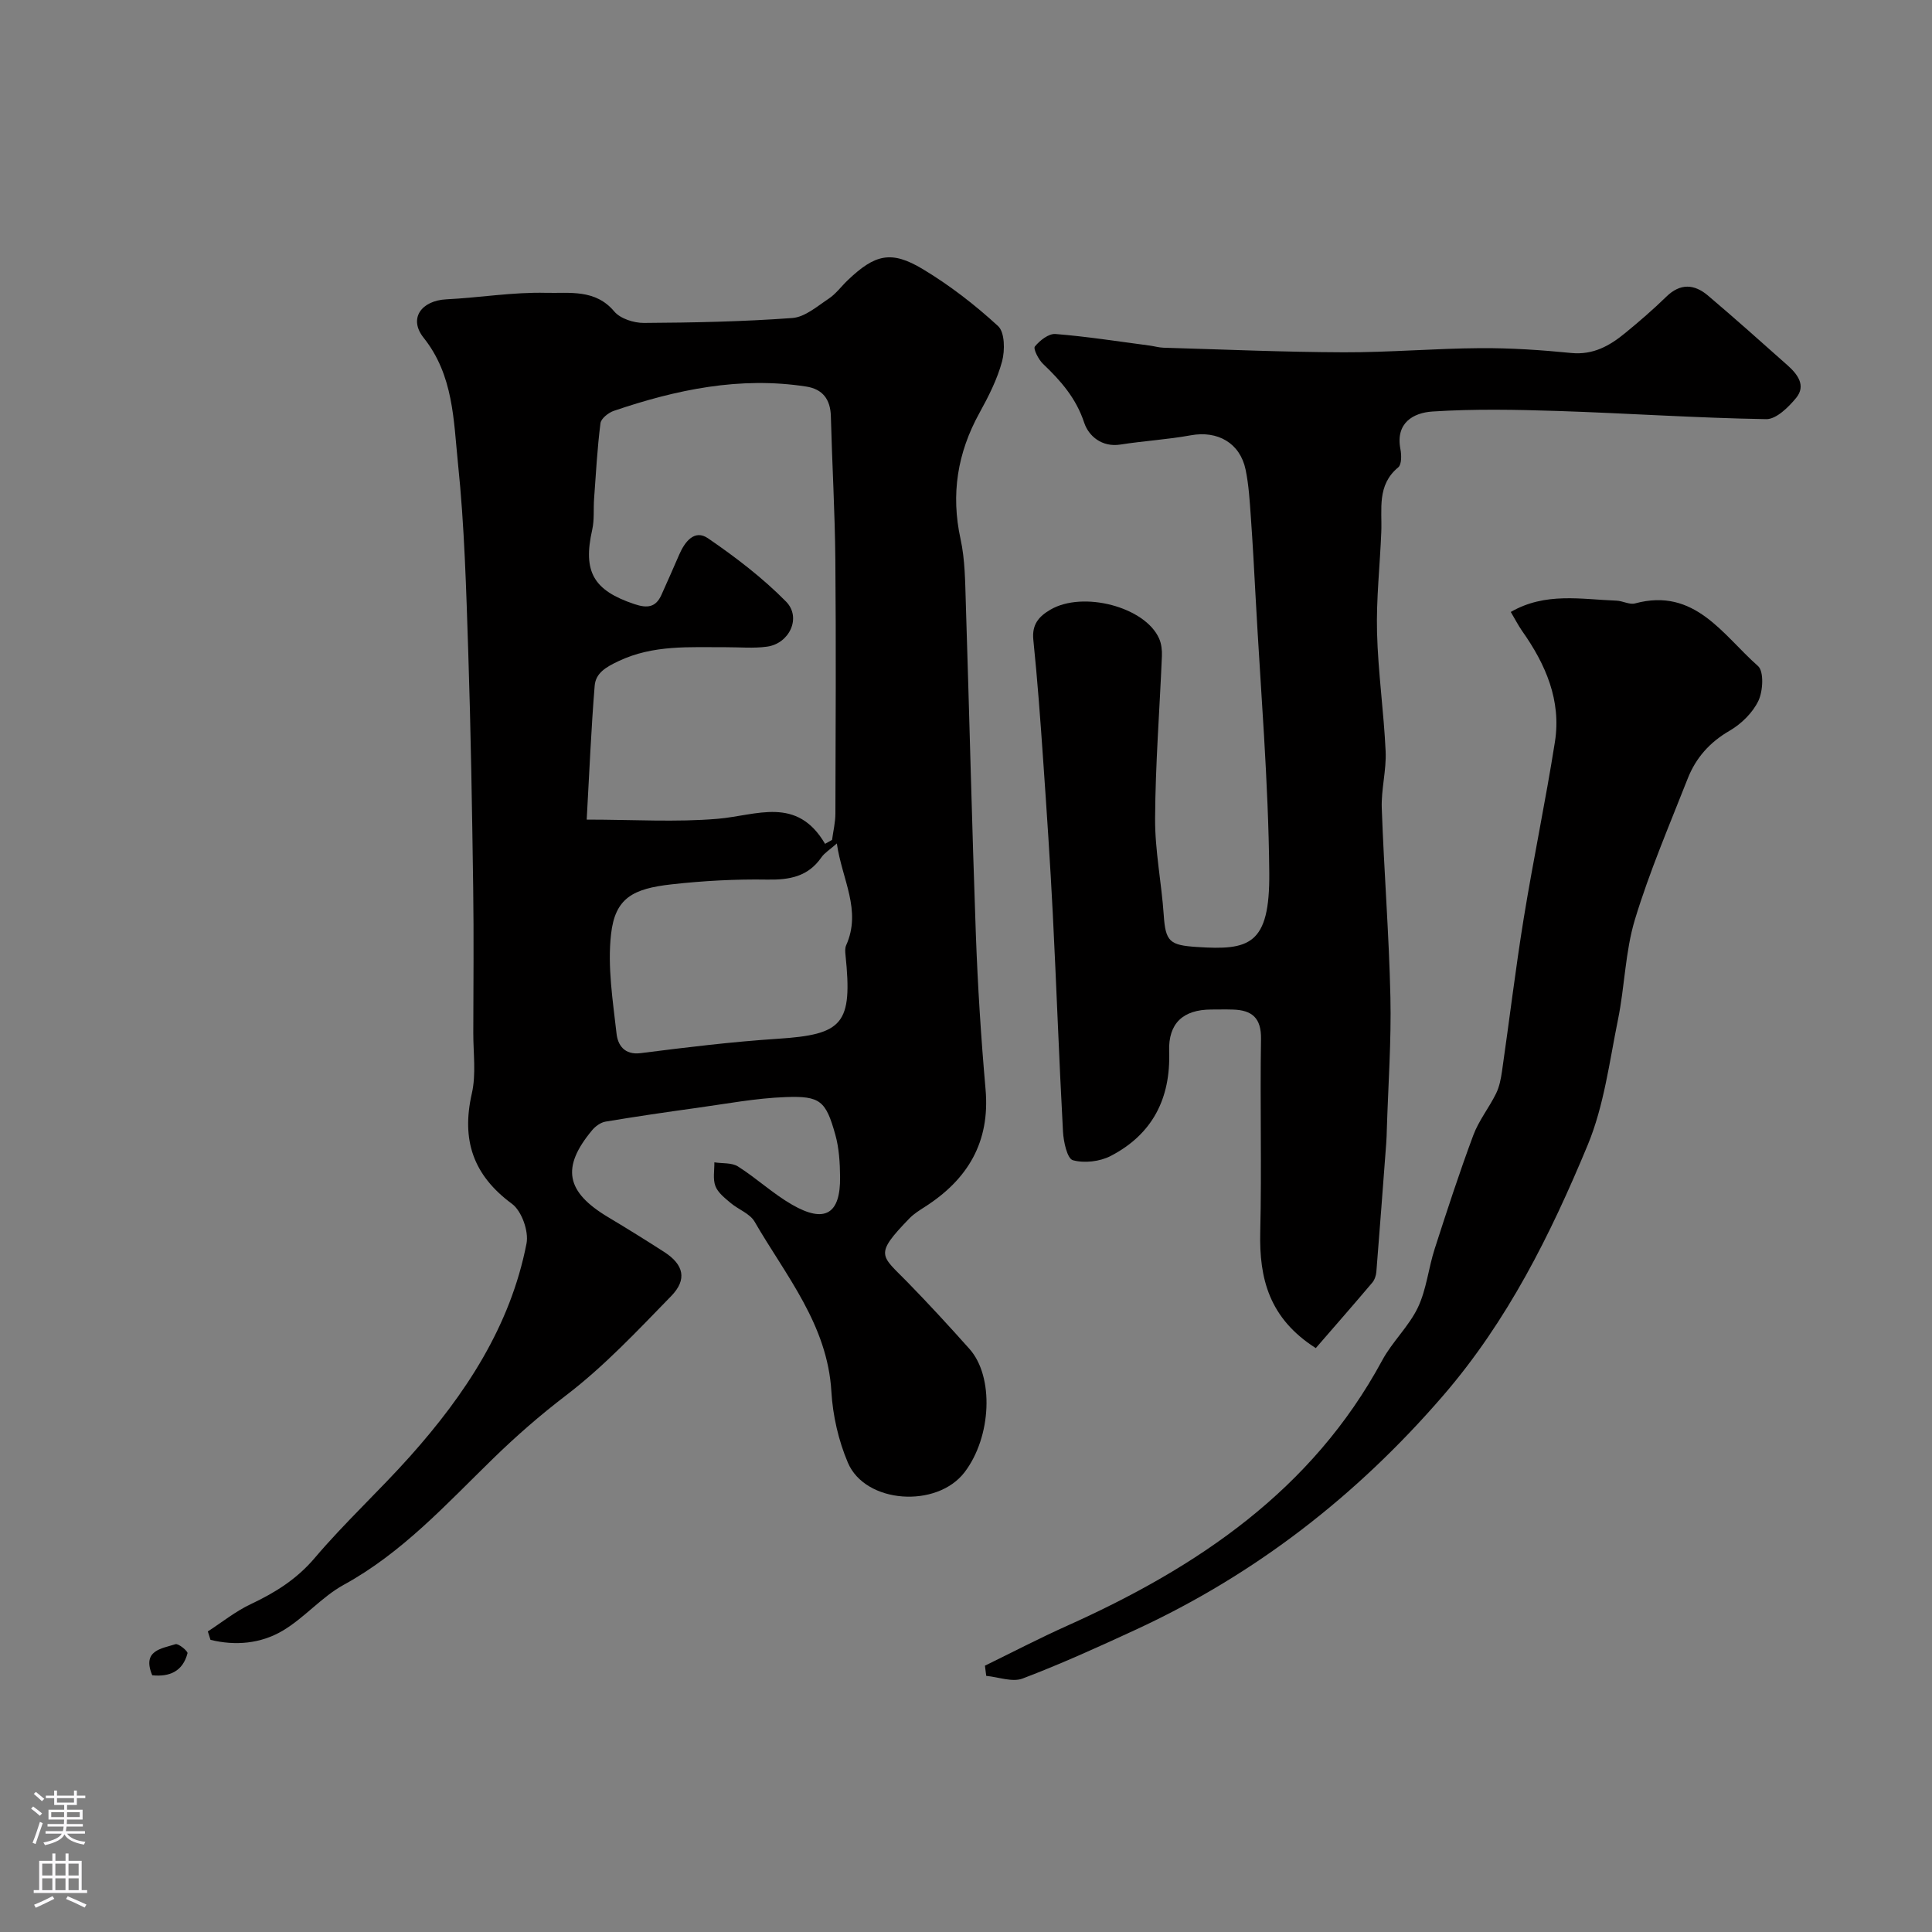 <svg enable-background="new 0 0 400 400" viewBox="0 0 400 400" xmlns="http://www.w3.org/2000/svg"><rect x="0" y="0" width="400" height="400" fill="#808080" stroke="none"/><g fill="#010000"><path d="m43.03 337.77c2.96-1.92 5.76-4.18 8.93-5.67 5.04-2.38 9.48-5.15 13.21-9.55 6.21-7.32 13.33-13.86 19.73-21.03 11.42-12.8 20.77-26.91 24.11-44.07.49-2.52-1-6.73-3.01-8.21-8.07-5.95-10.5-13.23-8.31-22.86.91-3.98.29-8.33.3-12.5.02-10 .12-20-.02-29.99-.23-16.27-.49-32.53-1.02-48.79-.43-13.06-.78-26.17-2.13-39.15-.92-8.91-.9-18.23-7.12-26.03-3.17-3.98-.47-7.69 4.73-7.95 6.9-.34 13.8-1.52 20.67-1.34 4.77.12 10.14-.83 14.07 3.85 1.26 1.5 4.05 2.39 6.14 2.38 10.25-.06 20.52-.27 30.74-1.02 2.6-.19 5.14-2.42 7.52-4 1.5-1 2.61-2.55 3.94-3.82 5.64-5.38 9-6.24 15.55-2.3 5.57 3.35 10.81 7.4 15.58 11.79 1.4 1.29 1.44 5.03.83 7.31-1 3.72-2.82 7.29-4.7 10.7-4.54 8.25-5.93 16.79-3.9 26.08.94 4.3.95 8.83 1.09 13.26.73 22.86 1.26 45.73 2.08 68.59.39 10.71 1.07 21.42 2.01 32.09.96 10.92-3.69 18.66-12.6 24.35-1.09.7-2.23 1.41-3.13 2.33-7.44 7.67-5.93 7.61-.44 13.23 4.39 4.5 8.65 9.13 12.83 13.82 5.13 5.74 4.58 18.2-.99 25.52-5.73 7.53-20.58 6.54-24.18-1.97-1.94-4.57-3.12-9.73-3.41-14.69-.8-13.87-9.44-24.02-15.9-35.2-.98-1.69-3.38-2.52-5-3.9-1.19-1.01-2.6-2.11-3.11-3.46-.56-1.46-.19-3.27-.22-4.92 1.65.26 3.61.04 4.9.86 3.85 2.44 7.25 5.64 11.18 7.9 6.8 3.92 10.05 1.95 9.95-5.77-.03-2.92-.21-5.95-.99-8.73-1.96-6.97-3.09-8.04-10.27-7.77-6.16.22-12.29 1.39-18.43 2.24-6.3.87-12.6 1.79-18.87 2.84-1.01.17-2.1.96-2.77 1.77-6.44 7.73-5.45 12.78 3.34 18.03 3.91 2.34 7.78 4.74 11.61 7.21 4 2.59 4.77 5.66 1.42 9.1-6.97 7.16-13.88 14.54-21.78 20.57-5.39 4.12-10.31 8.41-15.17 13.15-9.61 9.36-18.75 19.44-30.84 26.06-4.58 2.51-8.15 6.85-12.67 9.52-4.54 2.68-9.78 3.15-14.93 1.88-.17-.59-.36-1.17-.55-1.74zm127.79-163.06c.48-.27.97-.55 1.45-.82.24-1.82.69-3.63.69-5.45.05-17.5.15-35.01-.01-52.51-.09-9.92-.67-19.84-.93-29.76-.09-3.51-1.72-5.62-5.11-6.14-13.74-2.13-26.9.64-39.82 5.03-1.12.38-2.65 1.59-2.77 2.57-.66 5.18-.94 10.4-1.32 15.62-.16 2.14.08 4.36-.39 6.43-1.97 8.72.27 12.56 8.75 15.4 2.66.89 4.4.68 5.57-1.89 1.27-2.78 2.48-5.6 3.71-8.4 1.16-2.66 3.16-5.25 5.95-3.34 5.71 3.91 11.31 8.19 16.15 13.1 3.25 3.3.7 8.69-3.92 9.33-2.78.39-5.65.11-8.48.12-7.54.03-15.08-.55-22.3 2.89-2.57 1.22-4.7 2.43-4.92 5.09-.72 8.84-1.09 17.71-1.65 27.71 9.72 0 18.49.57 27.15-.17 8.06-.69 16.37-4.77 22.2 5.19zm2.44-.08c-1.52 1.34-2.56 1.96-3.19 2.87-2.78 4.01-6.61 4.69-11.23 4.61-6.58-.11-13.22.25-19.76.98-8.05.89-11.73 2.83-12.57 10.33-.76 6.75.37 13.75 1.14 20.59.25 2.28 1.56 4.47 5.01 4.03 9.42-1.2 18.86-2.35 28.33-2.97 13.59-.88 15.54-3.06 14.06-17.37-.07-.65-.12-1.4.13-1.97 3.27-7.28-.87-13.66-1.92-21.1z"/><path d="m272.42 279.11c-9.66-6.15-11.73-14.41-11.5-24.01.32-13.32-.06-26.67.16-39.99.07-4.38-1.89-5.97-5.8-6.09-1.5-.05-3-.01-4.5-.01-5.83.02-8.92 2.83-8.72 8.68.33 9.75-3.47 17.16-12.1 21.64-2.24 1.16-5.46 1.54-7.83.88-1.18-.33-1.94-3.83-2.05-5.94-.82-15.03-1.35-30.07-2.11-45.1-.54-10.54-1.25-21.08-1.98-31.61-.58-8.37-1.19-16.75-2.05-25.1-.32-3.16 1.12-4.82 3.53-6.23 6.74-3.95 19.63-.59 22.52 5.99.48 1.09.62 2.42.57 3.62-.47 11.21-1.35 22.41-1.41 33.62-.04 6.67 1.34 13.33 1.79 20.01.37 5.5 1.24 6.22 6.84 6.59 10.86.72 15.14-.36 15.01-15.36-.17-18.98-1.8-37.94-2.82-56.91-.3-5.6-.6-11.21-1-16.8-.23-3.26-.42-6.56-1.08-9.75-1.15-5.53-5.8-8.13-11.33-7.12-4.82.88-9.75 1.16-14.59 1.92-3.88.61-6.6-1.82-7.49-4.5-1.68-5.09-4.84-8.69-8.52-12.19-.95-.9-2.08-3.14-1.7-3.61 1.01-1.25 2.86-2.7 4.26-2.59 6.51.52 12.98 1.54 19.46 2.39.98.13 1.94.42 2.92.45 12.43.36 24.87.91 37.3.95 9.43.03 18.87-.8 28.3-.86 6.27-.04 12.56.38 18.8 1 4.54.45 7.96-1.48 11.18-4.13 2.93-2.4 5.81-4.89 8.52-7.53 2.89-2.82 5.79-2.62 8.6-.24 5.58 4.73 11.05 9.61 16.51 14.47 2.04 1.82 3.85 4.16 1.78 6.71-1.59 1.94-4.14 4.46-6.22 4.42-14.38-.24-28.74-1.22-43.11-1.69-8.66-.28-17.35-.45-25.98.11-3.91.25-7.69 2.31-6.64 7.77.24 1.23.27 3.2-.45 3.79-4.47 3.69-3.32 8.66-3.51 13.37-.27 6.94-1.06 13.88-.88 20.8.21 8.21 1.4 16.4 1.78 24.61.18 3.91-.94 7.88-.8 11.79.46 13.04 1.5 26.07 1.79 39.11.2 9.09-.46 18.21-.74 27.31-.03 1-.05 1.99-.13 2.99-.67 8.86-1.33 17.72-2.04 26.58-.06.77-.36 1.66-.85 2.24-3.9 4.61-7.87 9.14-11.69 13.55z"/><path d="m312.79 126.7c7.16-4.14 14.61-2.61 21.9-2.34 1.29.05 2.69.88 3.83.57 12.38-3.35 18.16 6.54 25.45 12.96 1.26 1.11 1.05 5.17.09 7.2-1.18 2.48-3.54 4.79-5.95 6.19-4.14 2.39-7.01 5.64-8.69 9.92-3.8 9.67-7.92 19.27-10.93 29.19-2.01 6.64-2.1 13.84-3.5 20.69-1.78 8.75-2.9 17.86-6.28 26-7.68 18.5-16.56 36.38-29.91 51.85-17.91 20.75-38.93 37.07-63.76 48.53-7.69 3.55-15.41 7.06-23.32 10.06-2.13.81-5-.31-7.53-.55-.09-.7-.18-1.41-.27-2.11 5.65-2.76 11.24-5.67 16.97-8.24 27.01-12.12 50.74-28.04 65.29-54.99 2.08-3.85 5.51-7.01 7.38-10.93 1.78-3.74 2.18-8.12 3.47-12.12 2.54-7.89 5.11-15.78 8-23.54 1.13-3.04 3.26-5.69 4.71-8.63.7-1.42 1.01-3.07 1.24-4.66 1.52-10.51 2.78-21.07 4.48-31.55 1.99-12.23 4.54-24.36 6.47-36.6 1.35-8.58-1.92-16.07-6.79-22.96-.83-1.2-1.49-2.5-2.35-3.94z"/><path d="m31.52 346.85c-2.17-5.19 1.94-5.51 4.82-6.44.6-.19 2.59 1.46 2.48 1.88-.98 3.76-3.72 4.92-7.3 4.56z"/></g><path d="m6.44 374.46.42-.45c.65.47 1.27.95 1.85 1.44l-.45.49c-.65-.56-1.25-1.06-1.82-1.48m.93 7.33-.63-.26c.55-1.36 1.05-2.8 1.52-4.33.19.1.38.19.59.27-.46 1.29-.95 2.73-1.48 4.32m-.38-10.38.44-.42c.43.34 1.01.82 1.74 1.44l-.49.49c-.53-.51-1.09-1.01-1.69-1.51m2.5.35h1.72v-1.04h.59v1.04h3.52v-1.04h.59v1.04h1.75v.53h-1.75v1.42h-2.03v.97h3.22v2.03h-3.24c0 .35-.01.66-.03.93h3.32v.53h-3.37c-.03.27-.08.58-.15.94h3.96v.53h-3.71c.67.92 1.93 1.48 3.79 1.68-.13.24-.23.44-.29.59-2.13-.38-3.48-1.08-4.04-2.12-.43.97-1.77 1.72-4.03 2.23-.09-.19-.2-.37-.33-.55 2.1-.42 3.37-1.03 3.81-1.83h-3.36v-.53h3.58c.08-.29.13-.61.16-.94h-3.33v-.53h3.39c.02-.27.04-.58.04-.93h-3.23v-2.03h3.25v-.97h-2.07v-1.42h-1.73zm1.12 3.44v1h2.65c.01-.3.02-.44.01-.4v-.25-.35zm1.19-2h3.52v-.91h-3.52zm4.71 2h-2.63v.59c0 .15-.01.28-.01.4h2.64z" fill="#fbfafc"/><path d="m13.56 383.74h.63v1.52h2.72v6.07h1.13v.6h-11.06v-.6h1.13v-6.07h2.73v-1.52h.63v1.52h2.1v-1.52zm-2.69 8.83.38.56c-1.24.63-2.53 1.25-3.85 1.85-.1-.21-.21-.42-.34-.63 1.36-.55 2.63-1.15 3.81-1.78m-2.13-4.27h2.1v-2.45h-2.1zm0 3.04h2.1v-2.46h-2.1zm2.72-3.04h2.1v-2.45h-2.1zm0 3.04h2.1v-2.46h-2.1zm6.07 3.6c-1.41-.71-2.7-1.3-3.86-1.78l.35-.56c1.45.62 2.75 1.19 3.88 1.72zm-1.25-9.09h-2.1v2.45h2.1zm-2.09 5.49h2.1v-2.45h-2.1z" fill="#fbfafc"/></svg>